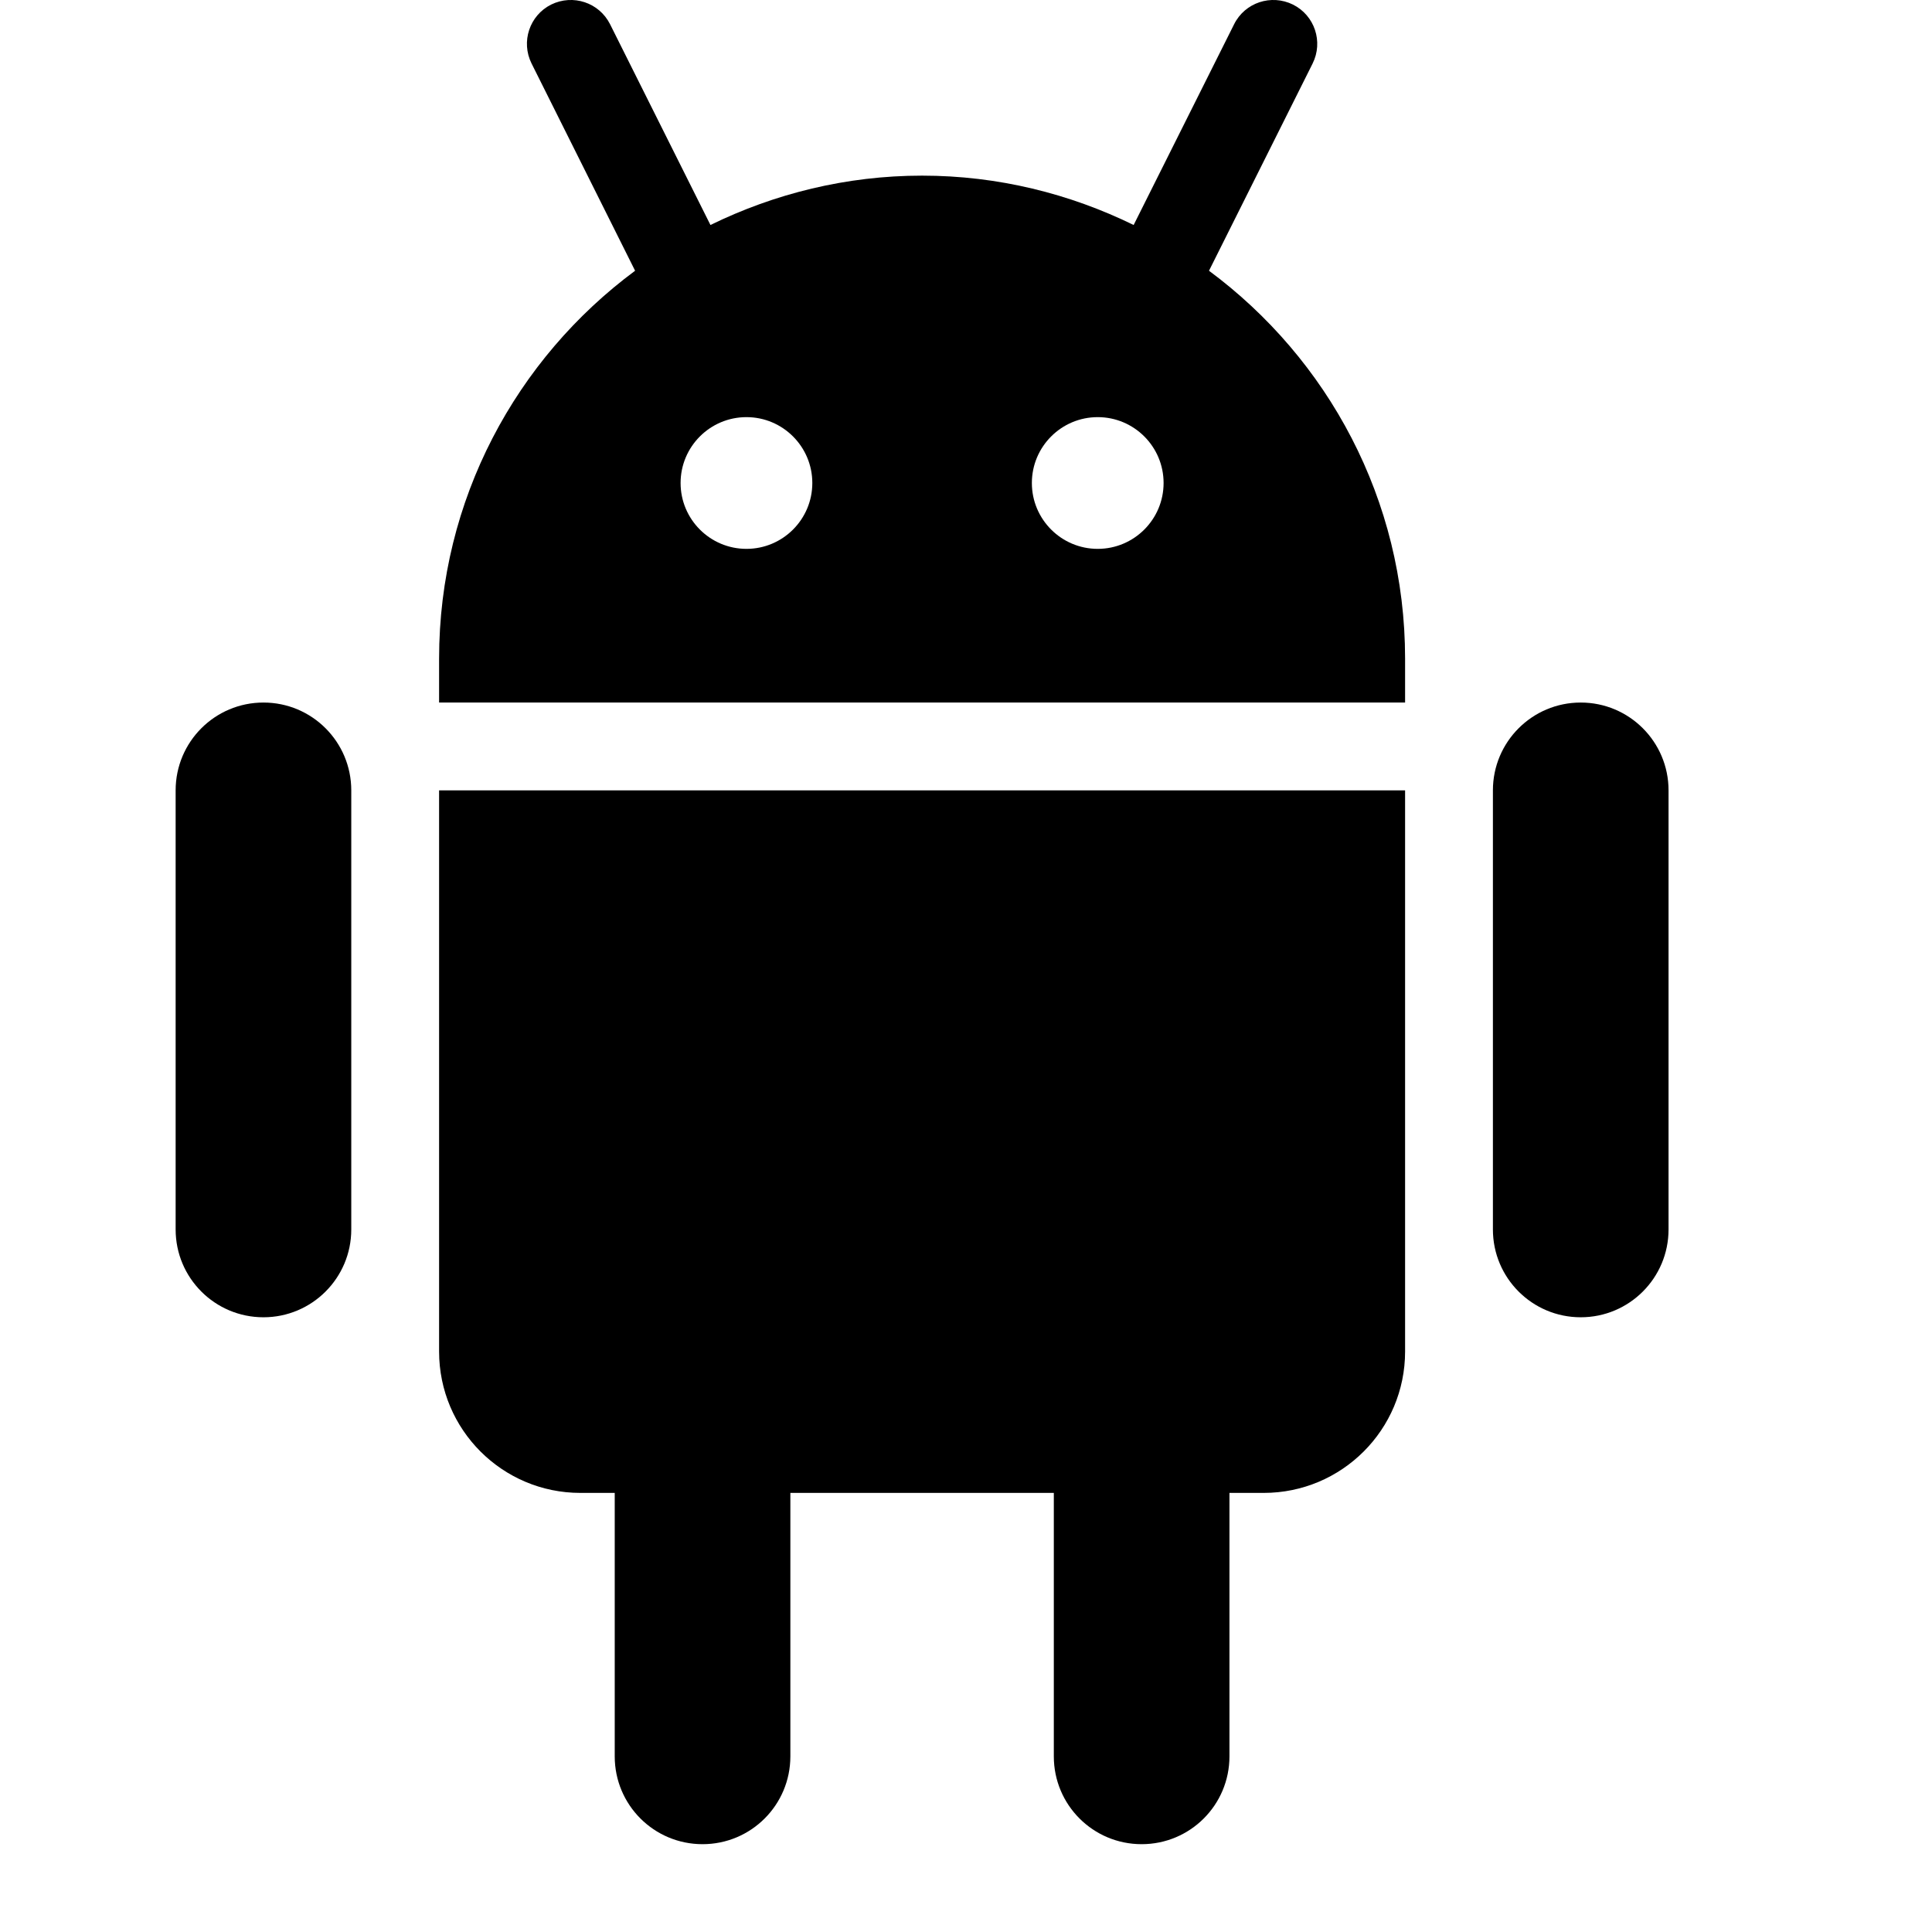 <svg xmlns="http://www.w3.org/2000/svg" xlink="http://www.w3.org/1999/xlink" width="22" height="22" viewBox="0 0 22 22"><path d="M5,15.39 L5,9 L16,9 L16,15.39 C16,16.28 15.279,17 14.39,17 L14,17 L14,20 C14,20.553 13.553,21 13,21 C12.447,21 12,20.553 12,20 L12,17 L9,17 L9,20 C9,20.553 8.553,21 8,21 C7.447,21 7,20.553 7,20 L7,17 L6.609,17 C5.721,17 5,16.28 5,15.39 Z M18,8 C18.553,8 19,8.448 19,9 L19,14 C19,14.552 18.553,15 18,15 C17.447,15 17,14.552 17,14 L17,9 C17,8.448 17.447,8 18,8 Z M3,8 C3.553,8 4,8.448 4,9 L4,14 C4,14.552 3.553,15 3,15 C2.447,15 2,14.552 2,14 L2,9 C2,8.448 2.447,8 3,8 Z M13.767,3.083 C15.119,4.085 16,5.688 16,7.5 L16,8 L5,8 L5,7.5 C5,5.688 5.88,4.085 7.232,3.083 L6.053,0.723 C5.93,0.476 6.029,0.176 6.276,0.052 C6.525,-0.07 6.823,0.029 6.947,0.276 L8.09,2.562 C8.818,2.206 9.635,2 10.5,2 C11.365,2 12.181,2.206 12.909,2.562 L14.053,0.276 C14.176,0.029 14.475,-0.07 14.723,0.052 C14.971,0.176 15.07,0.476 14.947,0.723 L13.767,3.083 Z M12.5,6.25 C12.914,6.25 13.25,5.914 13.25,5.5 C13.25,5.086 12.914,4.75 12.5,4.75 C12.086,4.75 11.75,5.086 11.75,5.5 C11.75,5.914 12.086,6.25 12.5,6.25 Z M8.5,6.25 C8.914,6.25 9.25,5.914 9.25,5.5 C9.25,5.086 8.914,4.75 8.5,4.75 C8.086,4.75 7.75,5.086 7.75,5.5 C7.75,5.914 8.086,6.25 8.5,6.25 Z"/></svg>
